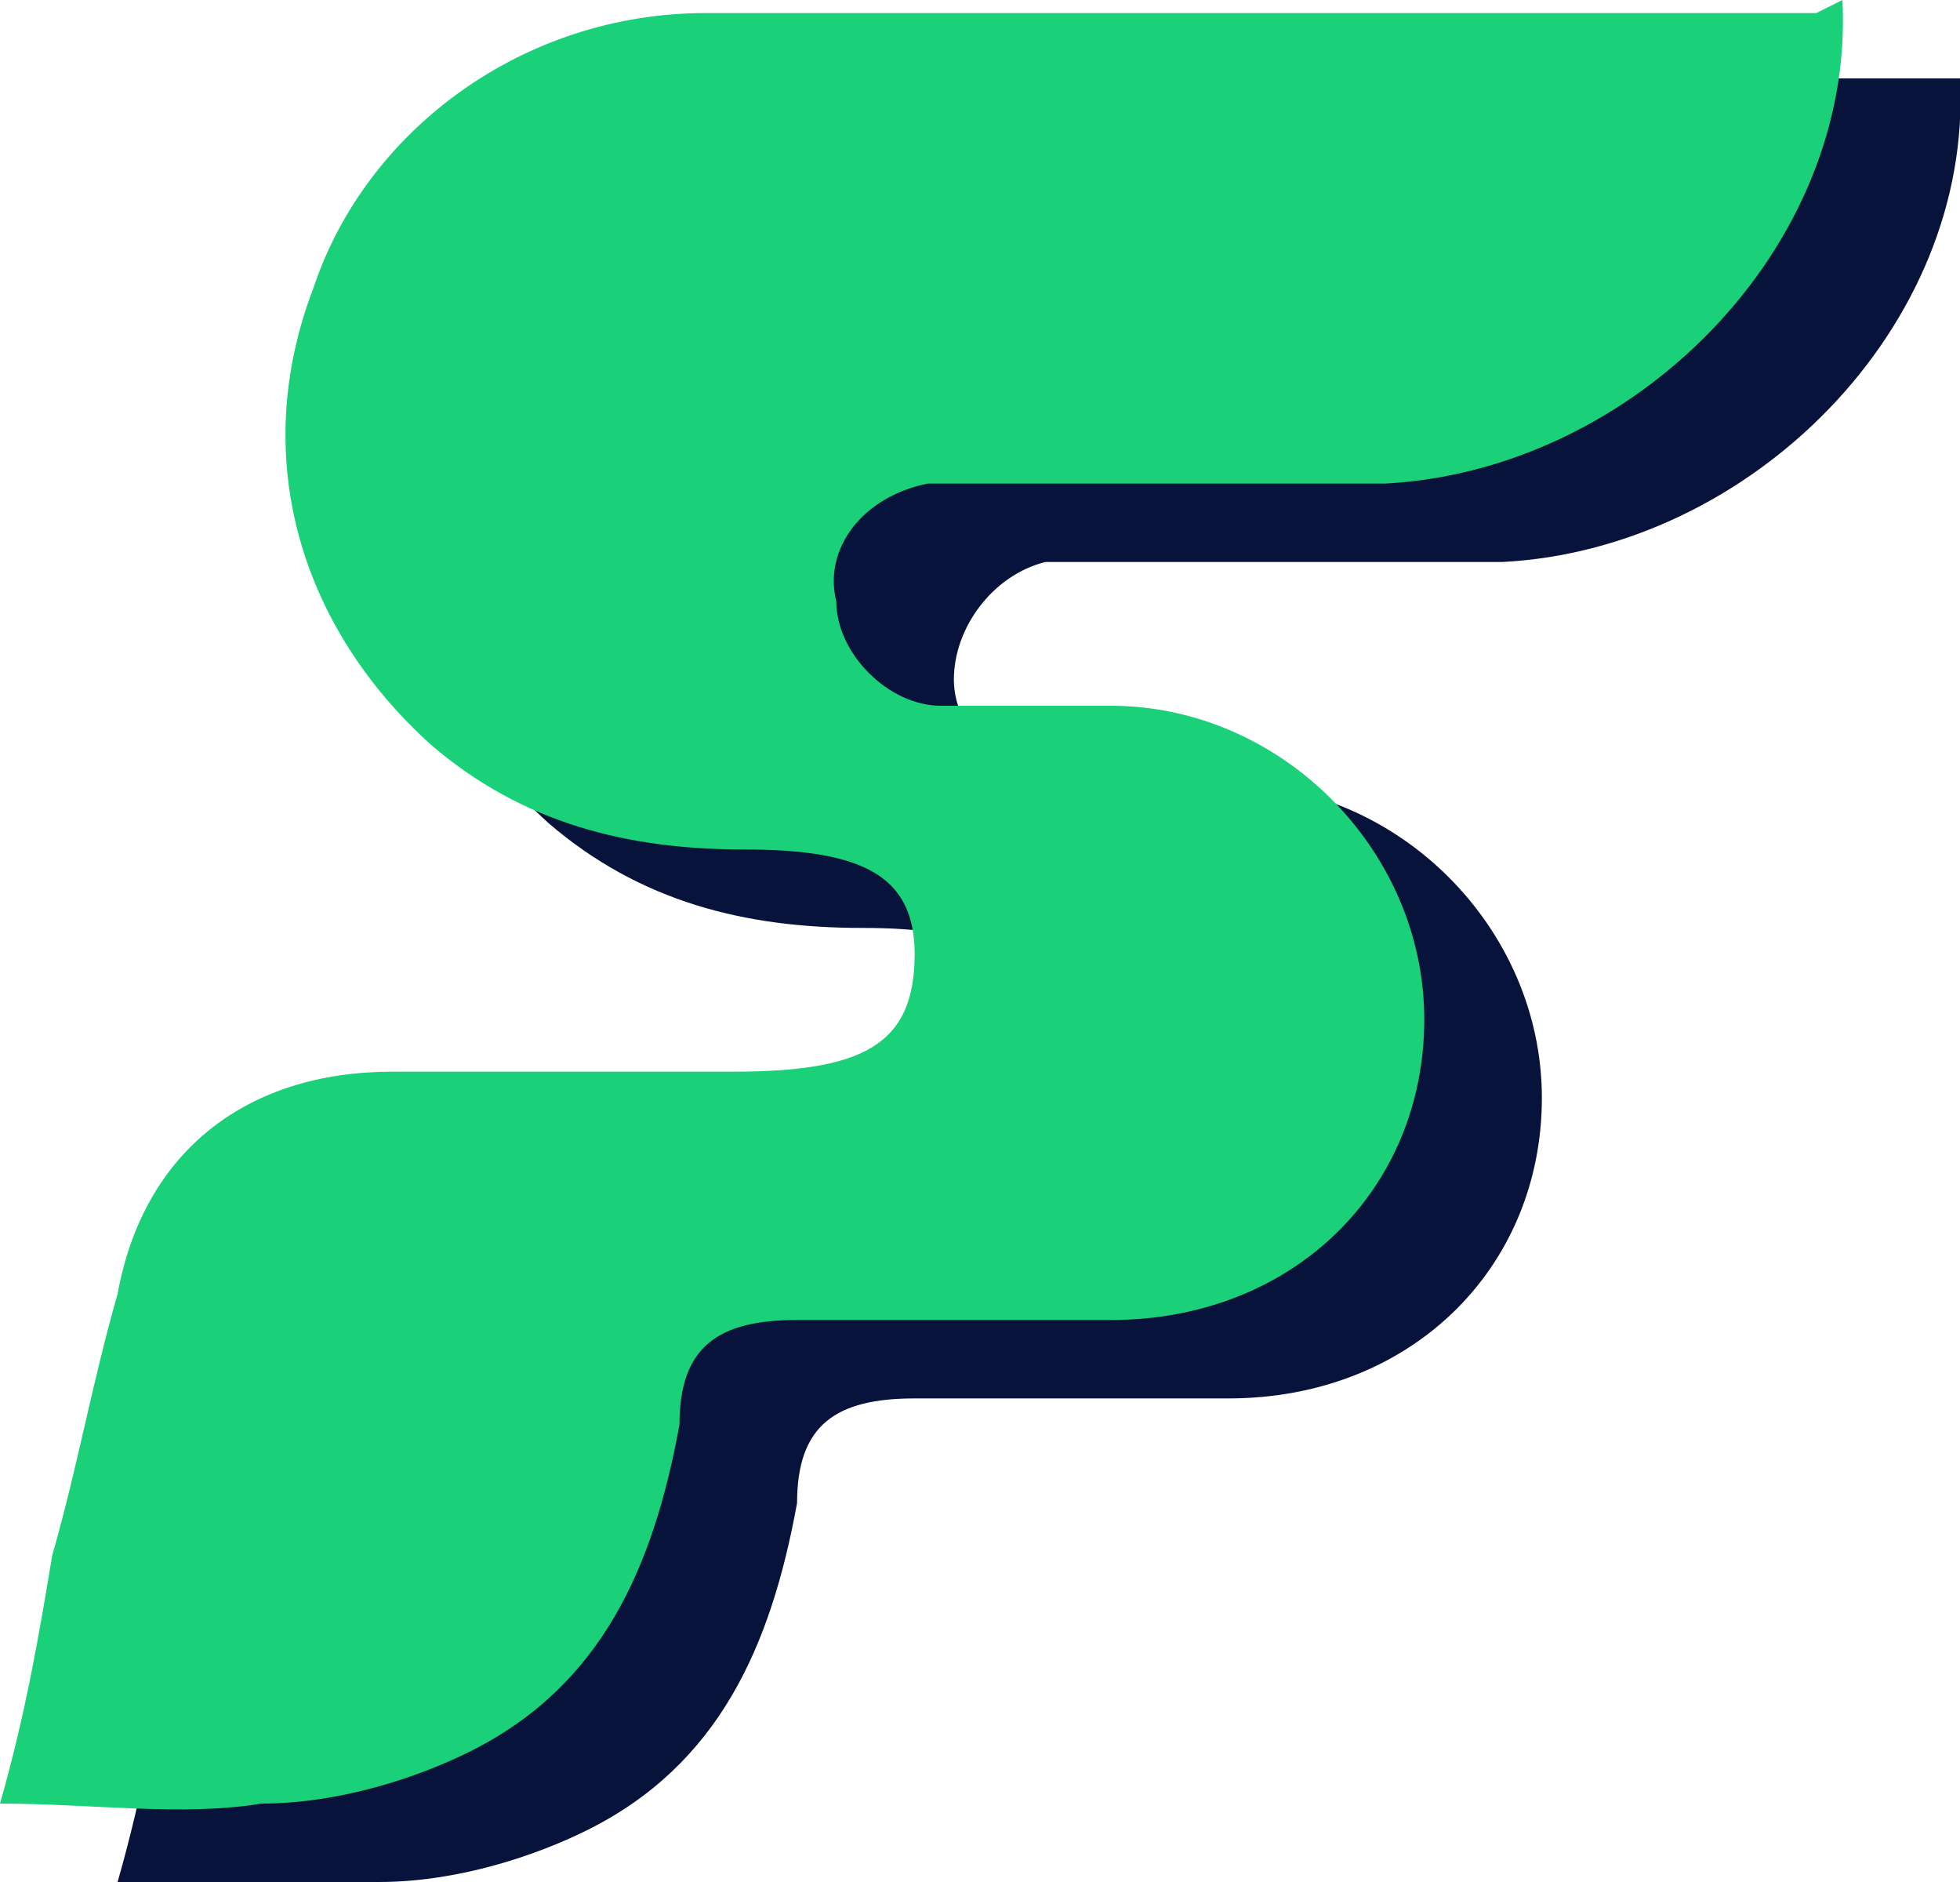<?xml version="1.0" encoding="utf-8"?>
<!-- Generator: Adobe Illustrator 27.4.0, SVG Export Plug-In . SVG Version: 6.00 Build 0)  -->
<!DOCTYPE svg PUBLIC "-//W3C//DTD SVG 1.1//EN" "http://www.w3.org/Graphics/SVG/1.1/DTD/svg11.dtd">
<svg version="1.1" id="Warstwa_1" xmlns:x="http://ns.adobe.com/Extensibility/1.0/" xmlns:i="http://ns.adobe.com/AdobeIllustrator/10.0/" xmlns:graph="http://ns.adobe.com/Graphs/1.0/"
	 xmlns="http://www.w3.org/2000/svg" xmlns:xlink="http://www.w3.org/1999/xlink" x="0px" y="0px" viewBox="0 0 15 14.4"
	 style="enable-background:new 0 0 15 14.4;" xml:space="preserve">
<style type="text/css">
	.st0{fill:#07133B;}
	.st1{fill:#1AD079;}
</style>
<path class="st0" d="M15,0.6c0.1,1.9-1.6,3.6-3.5,3.7c-1,0-2,0-3.1,0c-0.1,0-0.3,0-0.4,0C7.6,4.4,7.3,4.8,7.3,5.2
	C7.3,5.6,7.7,6,8.1,6C8.5,6,9,6,9.4,6c1.3,0,2.4,1.1,2.4,2.4s-1,2.3-2.4,2.3c-0.8,0-1.6,0-2.4,0c-0.6,0-0.9,0.2-0.9,0.8
	c-0.2,1.1-0.6,2-1.6,2.5c-0.4,0.2-1,0.4-1.6,0.4c-0.6,0.1-1.3,0-2,0c0.2-0.7,0.3-1.3,0.4-1.9c0.2-0.7,0.3-1.3,0.5-2
	c0.2-1.1,1-1.7,2.1-1.7c0.9,0,1.7,0,2.6,0c1,0,1.4-0.2,1.4-0.9c0-0.6-0.4-0.8-1.3-0.8c-0.9,0-1.7-0.2-2.4-0.8C3.1,5.3,2.7,4,3.1,2.7
	c0.4-1.2,1.6-2.1,3-2.1c2.8,0,5.7,0,8.5,0L15,0.6L15,0.6z"/>
<path class="st1" d="M14.1,0c0.1,1.9-1.6,3.6-3.5,3.7c-1,0-2,0-3.1,0c-0.1,0-0.3,0-0.4,0C6.6,3.8,6.3,4.2,6.4,4.6
	c0,0.4,0.4,0.8,0.8,0.8c0.4,0,0.9,0,1.3,0c1.3,0,2.4,1.1,2.4,2.4s-1,2.3-2.4,2.3c-0.8,0-1.6,0-2.4,0c-0.6,0-0.9,0.2-0.9,0.8
	c-0.2,1.1-0.6,2-1.6,2.5c-0.4,0.2-1,0.4-1.6,0.4c-0.6,0.1-1.3,0-2,0c0.2-0.7,0.3-1.3,0.4-1.9c0.2-0.7,0.3-1.3,0.5-2
	c0.2-1.1,1-1.7,2.1-1.7c0.9,0,1.7,0,2.6,0c1,0,1.4-0.2,1.4-0.9c0-0.6-0.4-0.8-1.3-0.8C4.8,6.5,4,6.3,3.3,5.7c-1-0.9-1.4-2.2-0.9-3.5
	c0.4-1.2,1.6-2.1,3-2.1c2.8,0,5.7,0,8.5,0L14.1,0L14.1,0z"/>
</svg>
